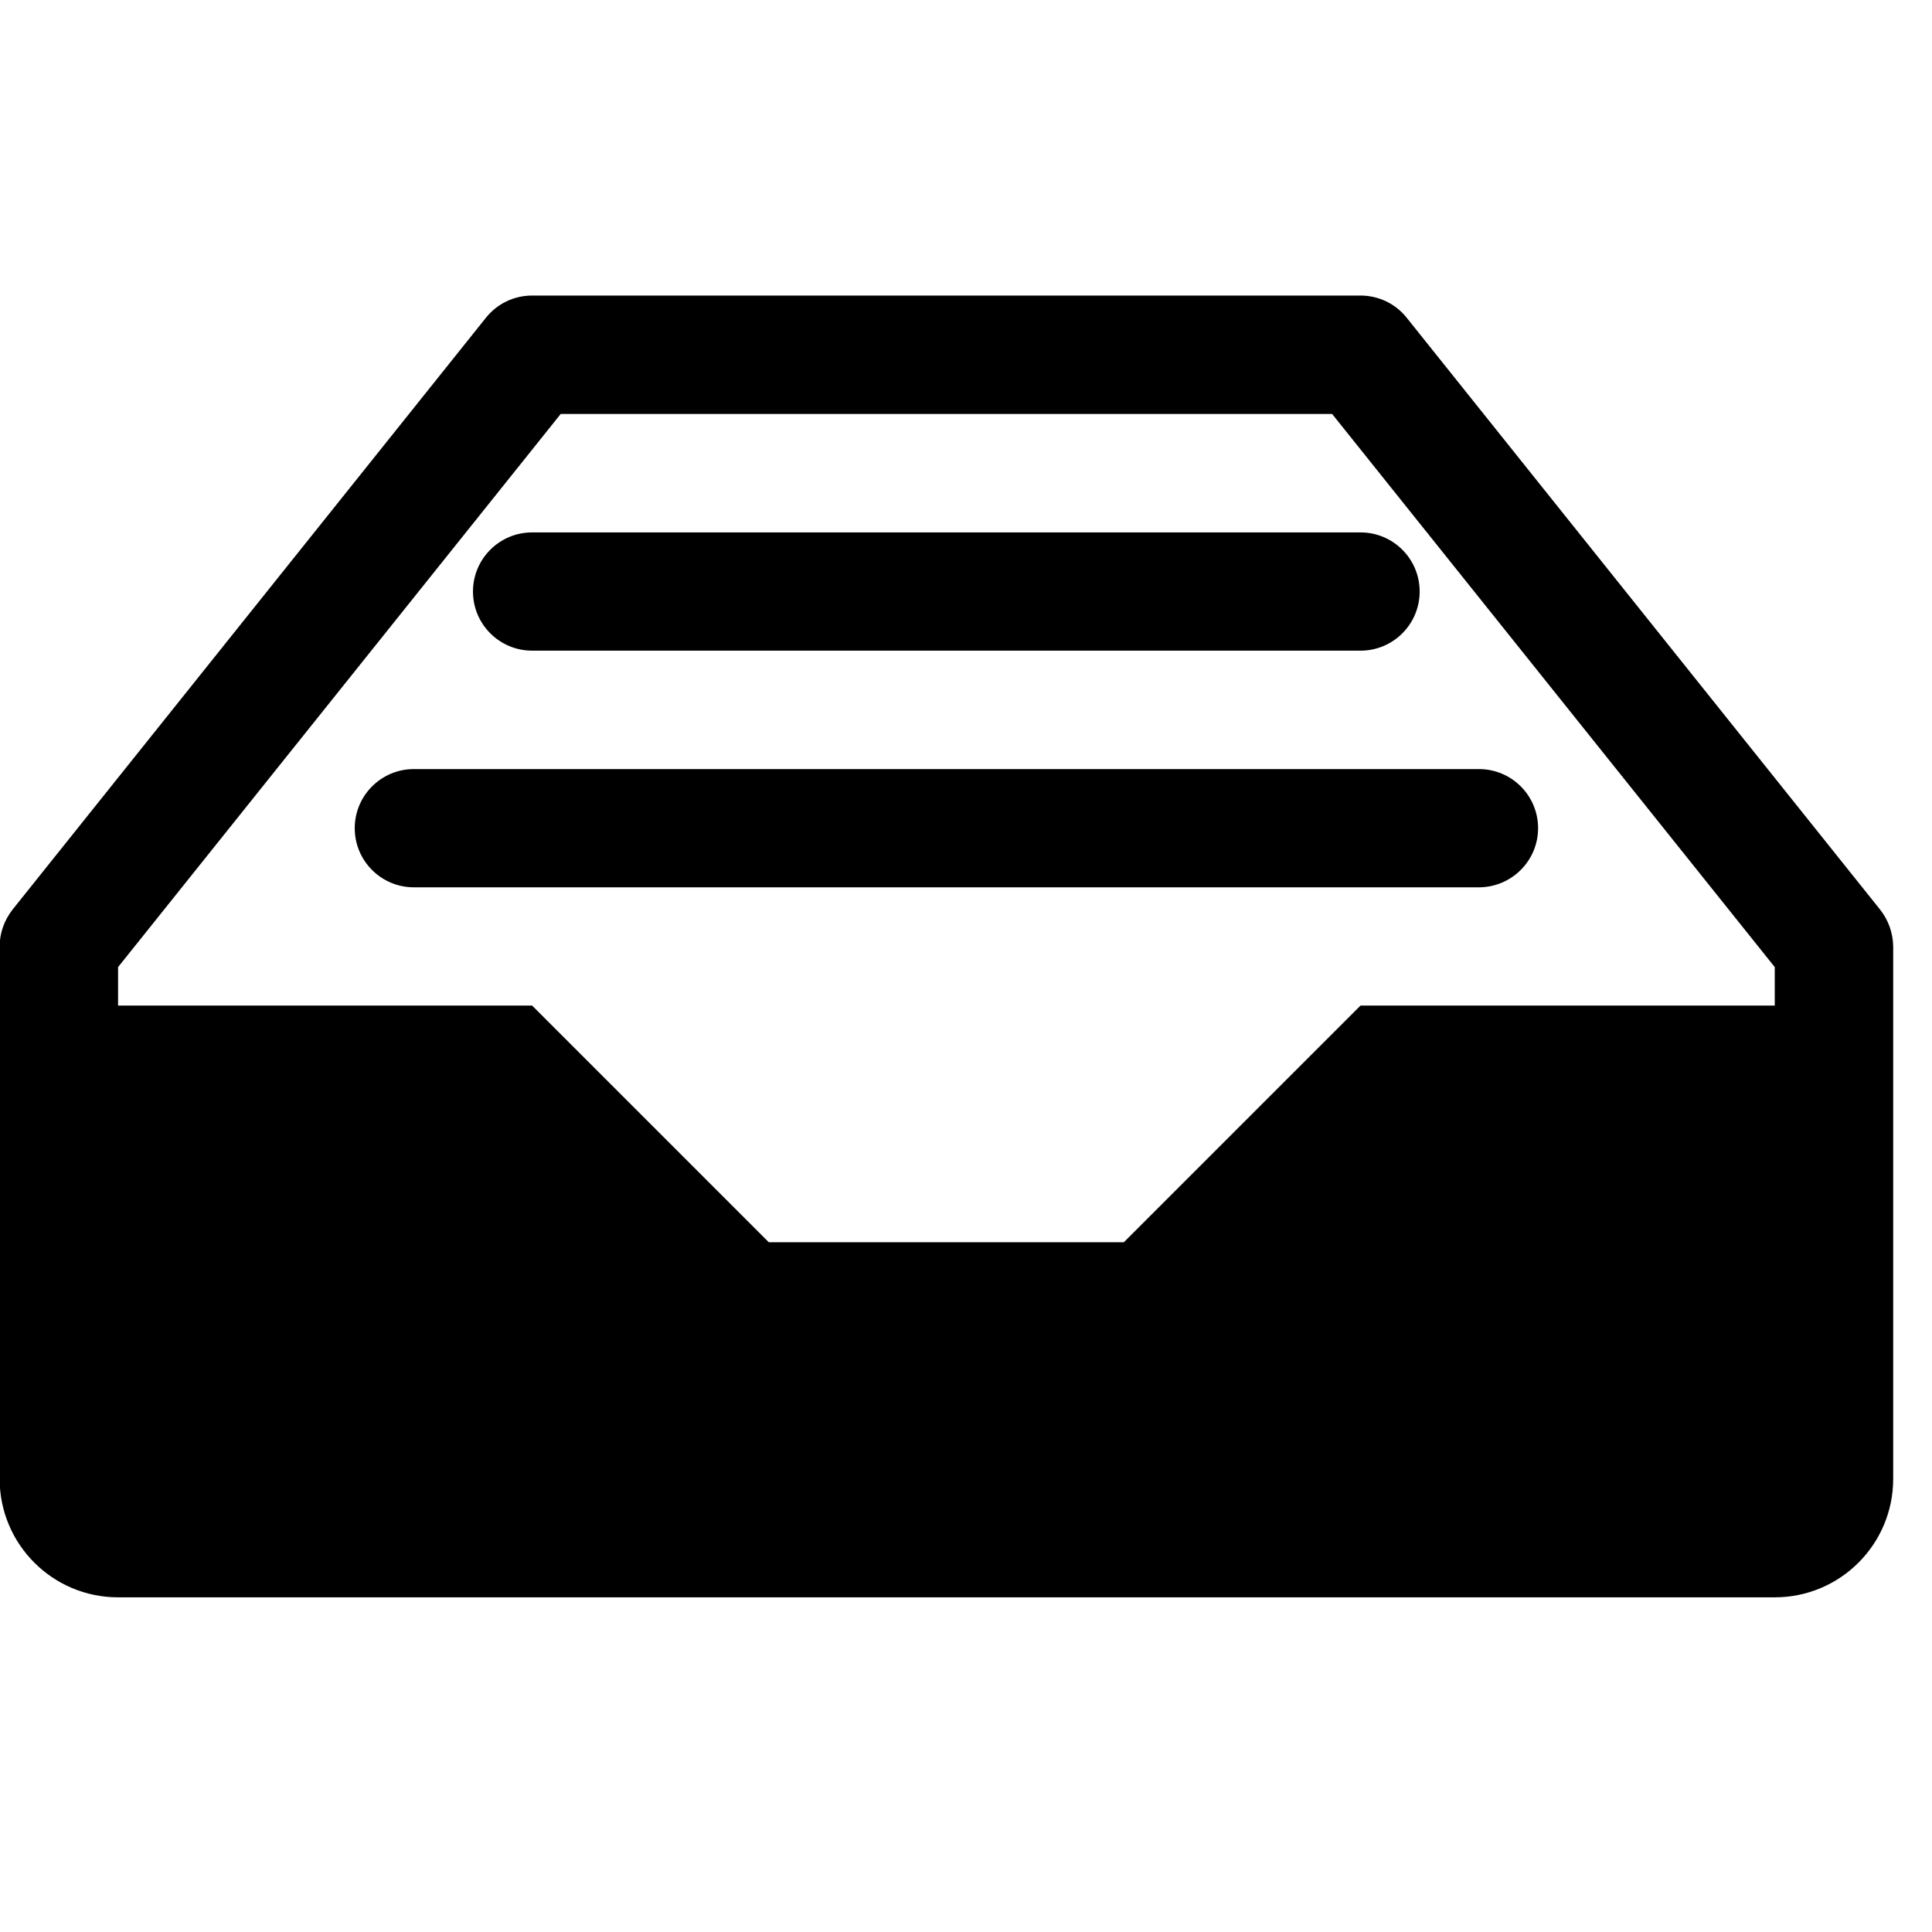 <?xml version="1.0" encoding="UTF-8" standalone="no"?>
<svg
   xmlns:dc="http://purl.org/dc/elements/1.1/"
   xmlns:cc="http://creativecommons.org/ns#"
   xmlns:rdf="http://www.w3.org/1999/02/22-rdf-syntax-ns#"
   xmlns:svg="http://www.w3.org/2000/svg"
   xmlns="http://www.w3.org/2000/svg"
   xmlns:sodipodi="http://sodipodi.sourceforge.net/DTD/sodipodi-0.dtd"
   xmlns:inkscape="http://www.inkscape.org/namespaces/inkscape"
   id="postbox"
   viewBox="0 0 16 16"
   xml:space="preserve"
   width="100%"
   height="100%">
   <defs
     id="defs13" /><sodipodi:namedview
     pagecolor="#ffffff"
     bordercolor="#666666"
     borderopacity="1"
     objecttolerance="10"
     gridtolerance="10"
     guidetolerance="10"
     inkscape:pageopacity="0"
     inkscape:pageshadow="2"
     inkscape:window-width="1430"
     inkscape:window-height="786"
     id="namedview11"
     showgrid="false"
     inkscape:zoom="1.3350176"
     inkscape:cx="-269.0678"
     inkscape:cy="140.45418"
     inkscape:window-x="0"
     inkscape:window-y="0"
     inkscape:window-maximized="0"
     inkscape:current-layer="postbox" /><g
     id="g3"
     fill="currentColor"
     transform="matrix(0.016,0,0,0.016,-0.163,-0.162)"><path
       d="m 983.3,480.9 -245,-306.3 c -5.8,-7.3 -14.6,-11.5 -23.9,-11.5 l -428.8,0 c -9.3,0 -18.1,4.2 -23.9,11.5 L 16.7,480.9 C 12.4,486.4 10,493.1 10,500 l 0,275.6 c 0,33.8 27.4,61.3 61.3,61.3 l 857.5,0 c 33.8,0 61.3,-27.4 61.3,-61.3 l 0,-275.6 c -0.1,-7 -2.5,-13.7 -6.8,-19.1 z m -54.5,49.7 -214.4,0 -122.5,122.5 -183.8,0 -122.5,-122.5 -214.3,0 0,-19.9 229.1,-286.3 399.3,0 229.1,286.3 0,19.9 0,0 z"
       id="path5"
       inkscape:connector-curvature="0" /><path
       d="m 714.4,346.9 -428.8,0 c -16.9,0 -30.6,-13.7 -30.6,-30.6 0,-16.9 13.7,-30.6 30.6,-30.6 l 428.8,0 c 16.9,0 30.6,13.7 30.6,30.6 0,16.9 -13.7,30.6 -30.6,30.6 z"
       id="path7"
       inkscape:connector-curvature="0" /><path
       d="m 775.6,469.4 -551.2,0 c -16.9,0 -30.6,-13.7 -30.6,-30.6 0,-16.9 13.7,-30.6 30.6,-30.6 l 551.3,0 c 16.9,0 30.6,13.7 30.6,30.6 0,16.9 -13.8,30.6 -30.7,30.6 z"
       id="path9"
       inkscape:connector-curvature="0" /></g></svg>
